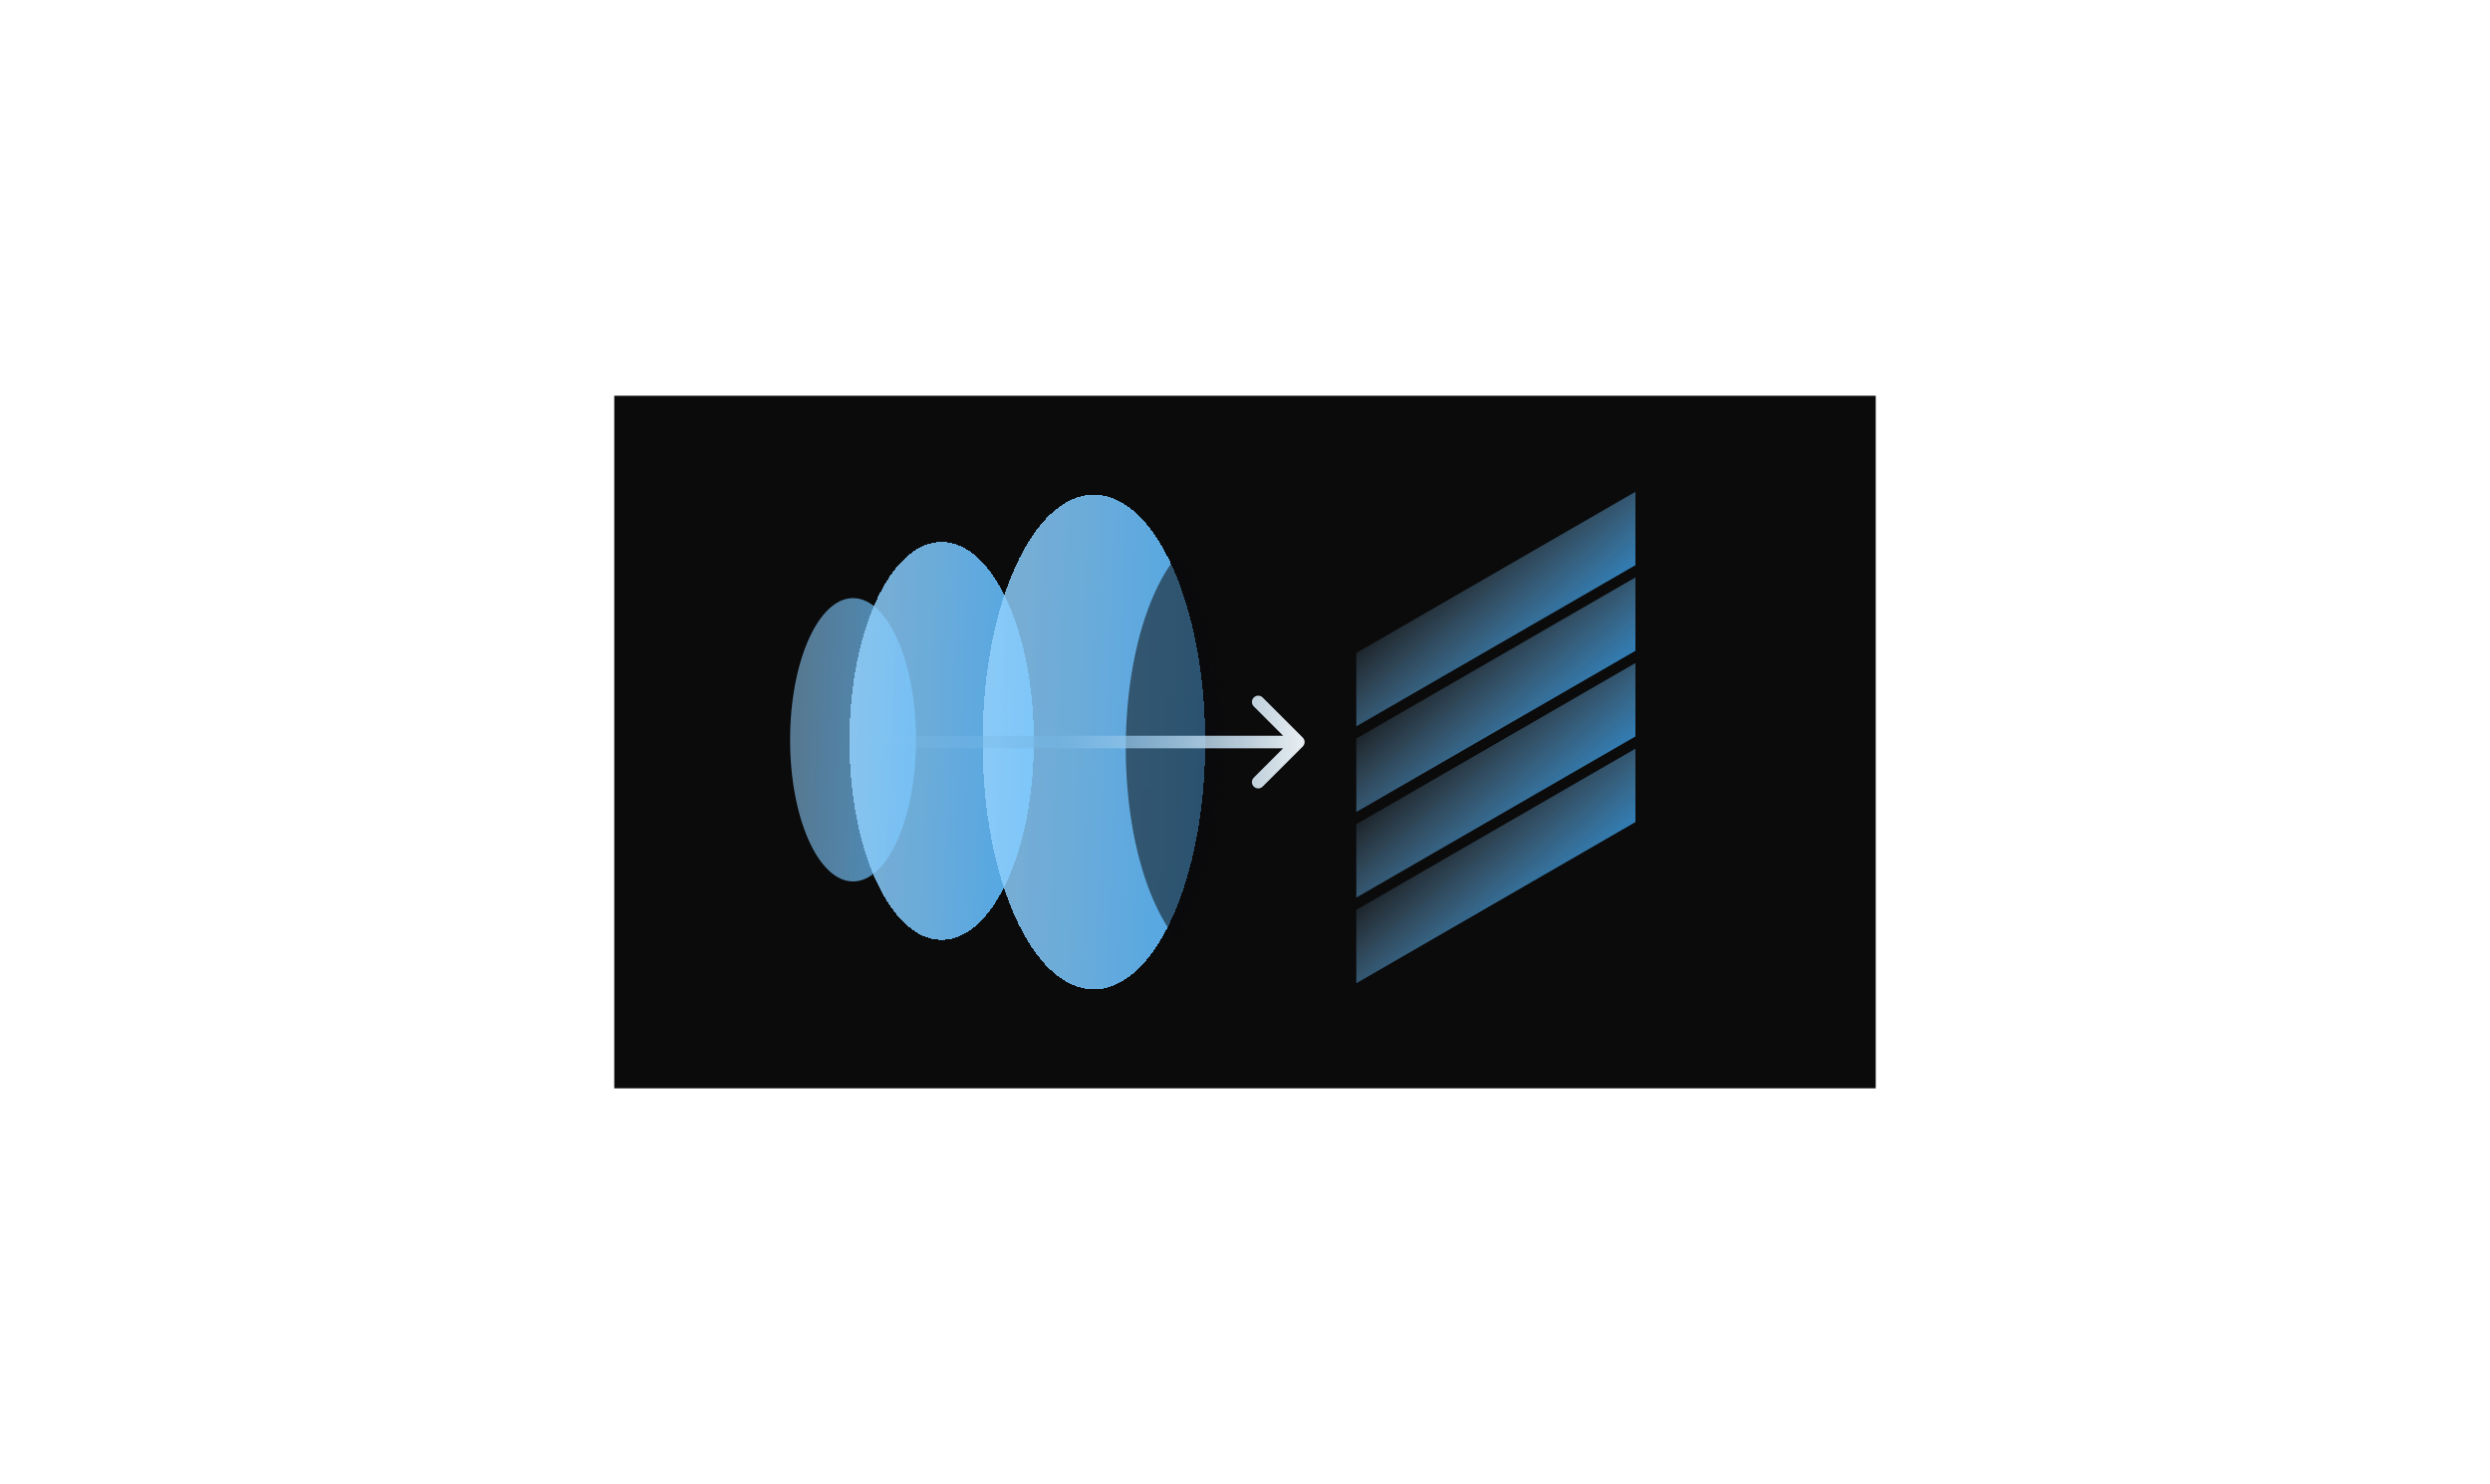 <svg width="302" height="180" viewBox="0 0 302 180" fill="none" xmlns="http://www.w3.org/2000/svg">
<rect width="153" height="84" transform="translate(74.5 48)" fill="#0B0B0C"/>
<ellipse cx="103.464" cy="89.727" rx="7.636" ry="17.182" fill="url(#paint0_linear_1_473)"/>
<g filter="url(#filter0_d_1_473)">
<ellipse cx="117.646" cy="89.863" rx="11.182" ry="24.136" fill="url(#paint1_linear_1_473)" shape-rendering="crispEdges"/>
</g>
<g filter="url(#filter1_d_1_473)">
<ellipse cx="134.964" cy="90" rx="13.5" ry="30" fill="url(#paint2_linear_1_473)" shape-rendering="crispEdges"/>
</g>
<mask id="mask0_1_473" style="mask-type:alpha" maskUnits="userSpaceOnUse" x="121" y="59" width="28" height="61">
<ellipse cx="134.964" cy="90" rx="13.5" ry="30" fill="url(#paint3_linear_1_473)"/>
</mask>
<g mask="url(#mask0_1_473)">
<g filter="url(#filter2_f_1_473)">
<ellipse cx="148.327" cy="90.714" rx="11.786" ry="26.429" fill="#0B0B0C" fill-opacity="0.6"/>
</g>
</g>
<path d="M158.004 90.54C158.302 90.242 158.302 89.758 158.004 89.46L153.144 84.6C152.846 84.302 152.362 84.302 152.064 84.6C151.766 84.898 151.766 85.382 152.064 85.68L156.384 90L152.064 94.32C151.766 94.618 151.766 95.101 152.064 95.4C152.362 95.698 152.846 95.698 153.144 95.4L158.004 90.54ZM103.464 90.763H157.464V89.236H103.464V90.763Z" fill="url(#paint4_linear_1_473)"/>
<rect width="39.092" height="8.903" transform="matrix(0.866 -0.5 2.20305e-08 1 164.5 79.192)" fill="url(#paint5_linear_1_473)"/>
<rect width="39.092" height="8.903" transform="matrix(0.866 -0.5 2.20305e-08 1 164.5 99.965)" fill="url(#paint6_linear_1_473)"/>
<rect width="39.092" height="8.903" transform="matrix(0.866 -0.5 2.20305e-08 1 164.5 89.579)" fill="url(#paint7_linear_1_473)"/>
<rect width="39.092" height="8.903" transform="matrix(0.866 -0.5 2.20305e-08 1 164.5 110.352)" fill="url(#paint8_linear_1_473)"/>
<defs>
<filter id="filter0_d_1_473" x="99.209" y="61.909" width="30" height="55.909" filterUnits="userSpaceOnUse" color-interpolation-filters="sRGB">
<feFlood flood-opacity="0" result="BackgroundImageFix"/>
<feColorMatrix in="SourceAlpha" type="matrix" values="0 0 0 0 0 0 0 0 0 0 0 0 0 0 0 0 0 0 127 0" result="hardAlpha"/>
<feOffset dx="-3.436"/>
<feGaussianBlur stdDeviation="1.909"/>
<feComposite in2="hardAlpha" operator="out"/>
<feColorMatrix type="matrix" values="0 0 0 0 0 0 0 0 0 0 0 0 0 0 0 0 0 0 0.3 0"/>
<feBlend mode="normal" in2="BackgroundImageFix" result="effect1_dropShadow_1_473"/>
<feBlend mode="normal" in="SourceGraphic" in2="effect1_dropShadow_1_473" result="shape"/>
</filter>
<filter id="filter1_d_1_473" x="116.118" y="56.945" width="33.109" height="66.109" filterUnits="userSpaceOnUse" color-interpolation-filters="sRGB">
<feFlood flood-opacity="0" result="BackgroundImageFix"/>
<feColorMatrix in="SourceAlpha" type="matrix" values="0 0 0 0 0 0 0 0 0 0 0 0 0 0 0 0 0 0 127 0" result="hardAlpha"/>
<feOffset dx="-2.291"/>
<feGaussianBlur stdDeviation="1.527"/>
<feComposite in2="hardAlpha" operator="out"/>
<feColorMatrix type="matrix" values="0 0 0 0 0 0 0 0 0 0 0 0 0 0 0 0 0 0 0.25 0"/>
<feBlend mode="normal" in2="BackgroundImageFix" result="effect1_dropShadow_1_473"/>
<feBlend mode="normal" in="SourceGraphic" in2="effect1_dropShadow_1_473" result="shape"/>
</filter>
<filter id="filter2_f_1_473" x="106.542" y="34.286" width="83.571" height="112.857" filterUnits="userSpaceOnUse" color-interpolation-filters="sRGB">
<feFlood flood-opacity="0" result="BackgroundImageFix"/>
<feBlend mode="normal" in="SourceGraphic" in2="BackgroundImageFix" result="shape"/>
<feGaussianBlur stdDeviation="15" result="effect1_foregroundBlur_1_473"/>
</filter>
<linearGradient id="paint0_linear_1_473" x1="89.693" y1="75.824" x2="134.583" y2="77.761" gradientUnits="userSpaceOnUse">
<stop offset="0.077" stop-color="#A1D7FD" stop-opacity="0.5"/>
<stop offset="0.876" stop-color="#149AFB"/>
</linearGradient>
<linearGradient id="paint1_linear_1_473" x1="97.482" y1="70.333" x2="163.203" y2="73.288" gradientUnits="userSpaceOnUse">
<stop offset="0.077" stop-color="#A1D7FD" stop-opacity="0.8"/>
<stop offset="0.876" stop-color="#149AFB"/>
</linearGradient>
<linearGradient id="paint2_linear_1_473" x1="110.62" y1="65.725" x2="189.975" y2="69.191" gradientUnits="userSpaceOnUse">
<stop offset="0.077" stop-color="#A1D7FD" stop-opacity="0.8"/>
<stop offset="0.876" stop-color="#149AFB"/>
</linearGradient>
<linearGradient id="paint3_linear_1_473" x1="110.62" y1="65.725" x2="189.975" y2="69.191" gradientUnits="userSpaceOnUse">
<stop offset="0.077" stop-color="#FFADD8" stop-opacity="0.8"/>
<stop offset="0.876" stop-color="#EE028C"/>
</linearGradient>
<linearGradient id="paint4_linear_1_473" x1="100.327" y1="83.5" x2="161.423" y2="83.649" gradientUnits="userSpaceOnUse">
<stop offset="0.077" stop-color="#83C4F1" stop-opacity="0.05"/>
<stop offset="0.46" stop-color="#75B5E3" stop-opacity="0.6"/>
<stop offset="1" stop-color="white"/>
</linearGradient>
<linearGradient id="paint5_linear_1_473" x1="-5.963" y1="-3.338" x2="1.786" y2="30.984" gradientUnits="userSpaceOnUse">
<stop offset="0.077" stop-color="#A1D7FD" stop-opacity="0.07"/>
<stop offset="0.876" stop-color="#149AFB"/>
</linearGradient>
<linearGradient id="paint6_linear_1_473" x1="-5.963" y1="-3.338" x2="1.786" y2="30.984" gradientUnits="userSpaceOnUse">
<stop offset="0.077" stop-color="#A1D7FD" stop-opacity="0.07"/>
<stop offset="0.876" stop-color="#149AFB"/>
</linearGradient>
<linearGradient id="paint7_linear_1_473" x1="-5.963" y1="-3.338" x2="1.786" y2="30.984" gradientUnits="userSpaceOnUse">
<stop offset="0.077" stop-color="#A1D7FD" stop-opacity="0.07"/>
<stop offset="0.876" stop-color="#149AFB"/>
</linearGradient>
<linearGradient id="paint8_linear_1_473" x1="-5.963" y1="-3.338" x2="1.786" y2="30.984" gradientUnits="userSpaceOnUse">
<stop offset="0.077" stop-color="#A1D7FD" stop-opacity="0.07"/>
<stop offset="0.876" stop-color="#149AFB"/>
</linearGradient>
</defs>
</svg>
